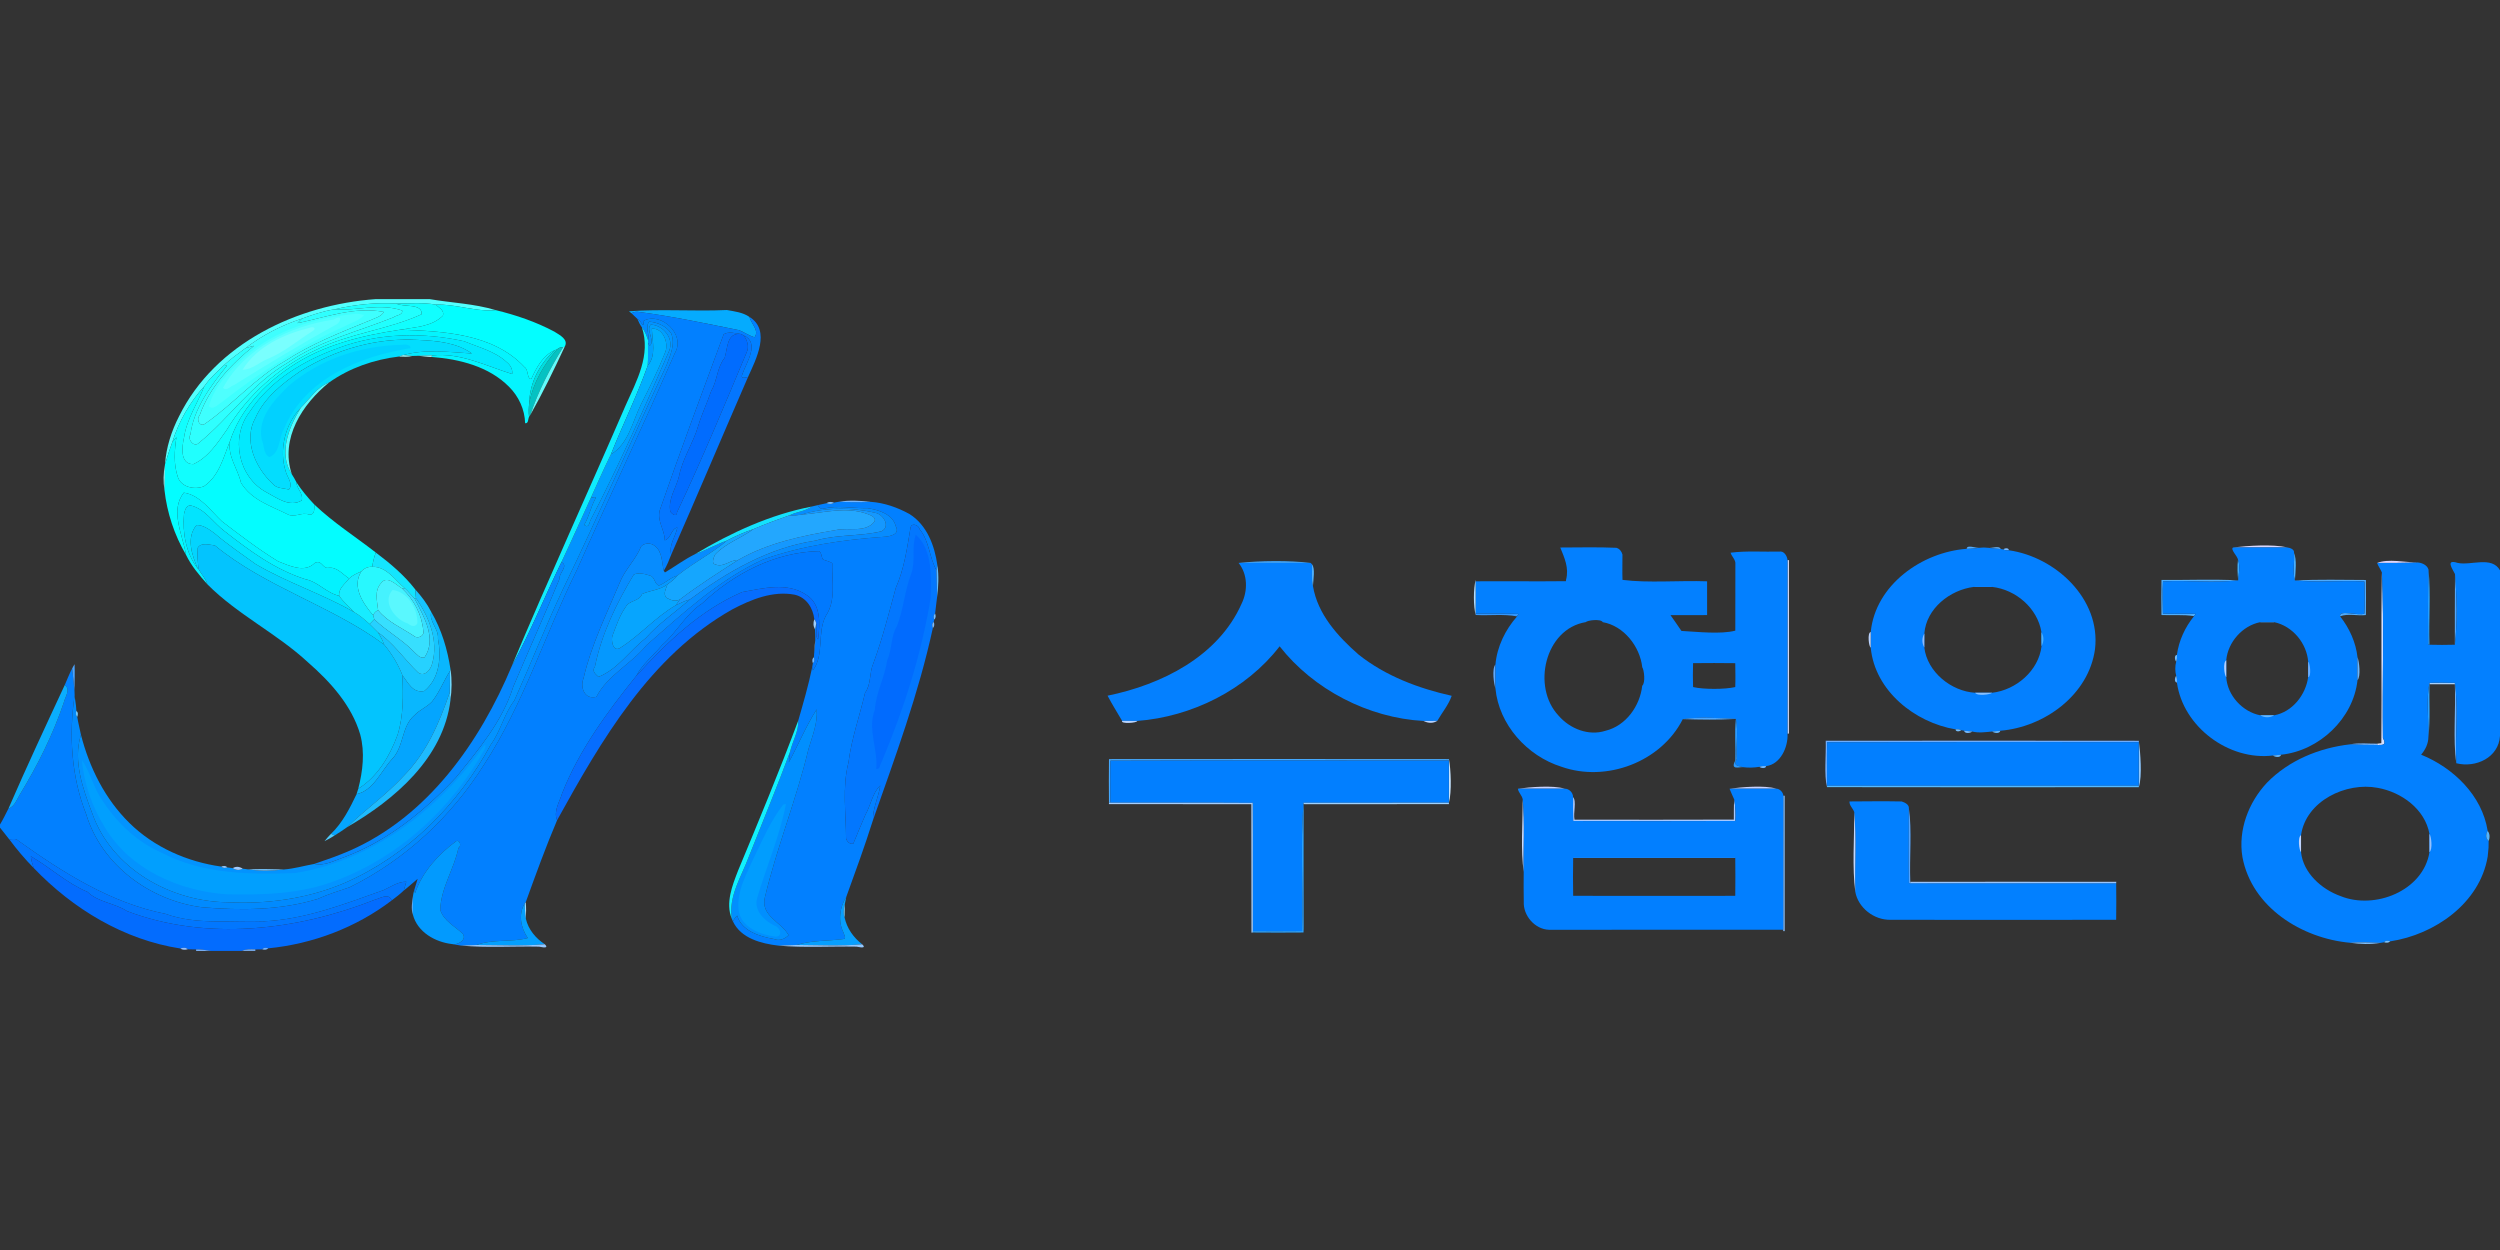<?xml version="1.0" encoding="utf-8"?>
<!-- Generator: Adobe Illustrator 17.0.0, SVG Export Plug-In . SVG Version: 6.00 Build 0)  -->
<!DOCTYPE svg PUBLIC "-//W3C//DTD SVG 1.1//EN" "http://www.w3.org/Graphics/SVG/1.1/DTD/svg11.dtd">
<svg version="1.1" id="레이어_1" xmlns="http://www.w3.org/2000/svg" xmlns:xlink="http://www.w3.org/1999/xlink" x="0px"
	 y="0px" width="400px" height="200px" viewBox="0 0 400 200" enable-background="new 0 0 400 200" xml:space="preserve">
<rect x="0" y="0" width="400" height="200" fill="#333333" stroke="none"/>
<g>
	<path fill="#53FFFE" d="M60.147,47.856h8.573c3.526,0.605,7.156,0.72,10.598,1.765c-3.133,0.314-6.375-0.995-9.594-0.885
		c-2.095-0.366-4.228-0.169-6.339-0.169c-3.341-0.201-6.695,0.183-9.948,0.939c-1.758,0.289-3.456,0.862-5.124,1.472
		c-3.246,1.059-6.366,2.661-9.063,4.754c-1.149,0.86-2.327,1.679-3.377,2.661c-1.104,1.081-2.302,2.102-3.172,3.395
		c-2.325,2.544-4.104,5.655-5.131,8.946c-0.415,1.174-0.824,2.35-1.169,3.546c0.183-2.693,1.027-5.302,2.257-7.695
		C34.442,54.905,47.612,48.747,60.147,47.856L60.147,47.856z"/>
	<path fill="#20FFFE" d="M53.438,49.506c3.253-0.756,6.607-1.14,9.948-0.939c1.149,0.639,4.203-0.088,4.072,1.713
		c-5.406,2.485-11.535,3.029-16.896,5.698c-5.898,2.711-10.95,7.233-14.287,12.804c-1.447,2.068-2.995,4.44-5.35,5.485
		c-2.16,0.016-1.815-2.795-1.488-4.21c0.424-3.002,2.167-5.53,3.264-8.269c0.869-1.293,2.068-2.314,3.172-3.395
		c0.115,0.023,0.341,0.07,0.456,0.095c-2.598,3.248-5.305,6.808-5.86,11.032c-0.535,0.817,0.612,2.126,1.35,1.348
		c4.966-4.036,8.596-9.598,14.233-12.847c5.117-3.526,11.219-4.959,16.901-7.253c0.422-0.354,1.512-0.339,1.4-1.081
		C60.801,48.445,57.041,49.774,53.438,49.506L53.438,49.506z"/>
	<path fill="#11FEFE" d="M63.386,48.567c2.111,0,4.244-0.196,6.339,0.169c0.485,0.519,1.431,0.907,1.131,1.779
		c-1.822,1.788-4.458,1.815-6.808,2.237c-6.133,0.923-12.341,2.415-17.546,5.939c-4.273,2.874-8.054,6.878-9.691,11.844
		c-1.05,2.578-1.711,5.573-4.16,7.26c-1.456,0.612-3.666,0.199-4.203-1.492c-0.688-2.032-0.535-4.257-0.217-6.35
		c-0.212,0.266-0.422,0.535-0.659,0.781c1.027-3.291,2.806-6.402,5.131-8.946c-1.097,2.738-2.84,5.266-3.264,8.269
		c-0.327,1.415-0.673,4.226,1.488,4.21c2.354-1.045,3.903-3.418,5.35-5.485c3.336-5.571,8.388-10.093,14.287-12.804
		c5.361-2.668,11.49-3.212,16.896-5.698C67.589,48.479,64.535,49.205,63.386,48.567L63.386,48.567z"/>
	<path fill="#03FEFF" d="M69.725,48.736c3.219-0.111,6.46,1.199,9.594,0.885c3.242,0.786,6.431,1.869,9.379,3.442
		c0.842,0.544,2.352,1.255,1.634,2.449l-0.219,0.027c-0.368,0.011-0.725,0.088-0.984,0.361c-0.093,0.034-0.278,0.099-0.37,0.131
		c-1.867,0.804-2.955,2.806-3.754,4.605c-0.72,0.023-0.42-1.508-1.079-1.896c-5.009-5.384-13.018-5.743-19.878-5.989
		c2.35-0.422,4.986-0.449,6.808-2.237C71.156,49.643,70.21,49.255,69.725,48.736L69.725,48.736z"/>
	<path fill="#2FFFFE" d="M53.438,49.506c3.603,0.269,7.363-1.061,10.914,0.181c0.113,0.743-0.977,0.727-1.4,1.081
		c-5.682,2.293-11.783,3.727-16.901,7.253c-5.637,3.248-9.266,8.81-14.233,12.847c-0.738,0.779-1.885-0.53-1.35-1.348
		c0.555-4.223,3.262-7.783,5.86-11.032c-0.115-0.025-0.341-0.072-0.456-0.095c1.05-0.982,2.228-1.801,3.377-2.661
		c0.467-0.142,0.935-0.296,1.411-0.413c-3.693,2.964-7.129,6.605-8.72,11.149c-0.625,0.695,0.088,1.935,0.867,1.33
		c4.461-3.081,8.025-7.332,12.781-10.027c4.221-2.763,8.935-4.596,13.578-6.497c0.788-0.377,1.767-0.569,2.264-1.361
		c-4.695-0.905-9.307,0.862-13.84,1.795c0.223-0.257,0.472-0.494,0.722-0.729C49.982,50.368,51.679,49.795,53.438,49.506
		L53.438,49.506z"/>
	<path fill="#3EFFFE" d="M47.591,51.707c4.533-0.932,9.144-2.7,13.84-1.795c-0.497,0.792-1.476,0.984-2.264,1.361
		c-4.643,1.901-9.357,3.734-13.578,6.497c-4.756,2.695-8.321,6.946-12.781,10.027c-0.779,0.605-1.492-0.634-0.867-1.33
		c1.591-4.544,5.027-8.185,8.72-11.149c-0.476,0.117-0.944,0.271-1.411,0.413c2.698-2.093,5.817-3.695,9.063-4.754
		C48.063,51.212,47.815,51.449,47.591,51.707L47.591,51.707z"/>
	<path fill="#05ABFE" d="M100.63,49.801c5.203-0.384,10.458,0.038,15.677-0.199c1.223,0.228,2.551,0.372,3.596,1.102
		c0.253,1.063,1.634,2.151,0.828,3.26c-0.867-0.253-1.621-0.786-2.449-1.129c-5.391-1.081-10.792-2.248-16.26-2.948
		c-0.354-0.043-0.688,0.097-1.011,0.212C100.916,50.025,100.725,49.876,100.63,49.801L100.63,49.801z"/>
	<path fill="#0280FF" d="M101.011,50.099c0.323-0.115,0.657-0.255,1.011-0.212c5.467,0.7,10.869,1.867,16.26,2.948
		c0.828,0.343,1.582,0.876,2.449,1.129c0.806-1.108-0.576-2.196-0.828-3.26c3.512,2.151,1.038,6.824-0.219,9.616
		c-0.526,0.115-1.257,0.345-0.903-0.47c0.65-1.86,2.837-5.009,0.208-6.185c-0.115-0.056-0.348-0.172-0.463-0.228
		c-0.878-0.102-1.916-0.447-2.736,0.041c-3.436,9.3-6.968,18.763-10.226,28.16c-0.479,1.725,0.795,3.149,0.801,4.817
		c1.029-0.334,1.018-1.874,2.007-2.045c-0.275,1.472-1.391,2.754-0.984,4.35c-0.341,0.878-0.682,1.763-1.185,2.567
		c-0.332-1.287-0.185-3.061-1.454-3.986c-0.591-0.521-1.675-0.501-2.178,0.099c-0.847,2.108-2.603,3.695-3.429,5.824
		c-2.093,5.005-4.546,9.926-5.77,15.237c-0.598,1.465,0.158,3.494,2.045,2.995c1.822-3.506,5.598-5.271,8.027-8.278
		c5.788-5.068,11.553-10.429,18.614-13.682c6.266-2.251,12.955-3.199,19.571-3.664c0.763-0.072,2.384-0.359,1.702-1.646
		c-0.499-1.995-2.761-2.637-4.524-2.916c-2.359,0.05-4.729-0.488-7.061,0.077c-0.415,0.151-0.736-0.239-0.903-0.567
		c0.467-0.108,0.935-0.214,1.409-0.305c0.384,0.154,0.849,0.199,1.178-0.099c0.271-0.047,0.542-0.095,0.813-0.14
		c1.693,0.09,3.391,0.086,5.09,0.02c2.183,0.154,4.278,0.905,6.187,1.95c2.795,1.754,4.032,5.077,4.461,8.203
		c-0.032,0.203-0.095,0.605-0.126,0.808c-1.154-1.957-1.135-4.673-2.704-6.573c-0.174-0.718-1.361-1.122-1.481-0.187
		c-0.544,3.235-1.002,6.558-2.348,9.578c-1.097,4.011-2.124,8.081-3.571,12.023c-0.693,1.528-0.33,3.363-1.343,4.752
		c-0.862,3.72-2.172,7.318-2.652,11.138c-1.023,3.98-0.395,8.135-0.386,12.176c0.158,0.492,0.591,0.955,1.156,0.828
		c0.652-1.551,1.266-3.117,1.95-4.652c0.867-1.508,1.079-3.42,2.363-4.652c-0.269,1.862-1.237,3.684-1.163,5.533
		c-1.305,4.126-2.79,8.214-4.273,12.284c-1.061,1.63-1.35,3.932-0.438,5.713c0.047,0.33,0.558,0.95-0.063,1.038
		c-2.47,0.321-5.014,0.185-7.413,0.935c-0.984,0.036-1.959,0.081-2.937,0.111c-2.738-0.325-5.995-1.149-7.28-3.871
		c0.167-0.348,0.384-0.673,0.675-0.932c0.722,2.456,3.591,3.339,5.856,3.736c0.874,0.372,1.765,0.009,2.37-0.612
		c-1.149-2.081-4.515-3.113-3.797-6.027c1.916-8.014,5.054-15.702,6.975-23.729c0.609-2.095,1.501-4.147,1.314-6.368
		c-1.713,2.695-2.937,5.675-4.449,8.454c0.034-0.558,0.122-1.108,0.19-1.659c0.375-1.675,1.391-3.248,1.316-5.005
		c0.81-2.831,1.643-5.659,2.23-8.549c0.027,0.129,0.081,0.391,0.111,0.519c1.871-2.499,0.646-6.025,2.065-8.722
		c1.673-2.465,0.946-5.549,1.036-8.422c-0.447-0.302-0.993-0.388-1.483-0.596c-0.3-0.406-0.172-1.108-0.675-1.334
		c-7.027,0.16-13.607,3.6-18.659,8.357c-2.628,1.716-4.074,4.643-6.422,6.675c-1.363,1.641-3.126,3.029-4.131,4.935
		c-4.641,5.777-9.12,11.851-11.86,18.792c-0.409,1.388-1.409,2.817-0.804,4.302c-1.831,4.307-3.422,8.716-5.016,13.115l-0.133,0.147
		c-1.095,1.736-0.659,3.957,0.47,5.58c-2.659,0.704-5.562,0.133-8.203,1.111c-0.833,0.023-1.657,0.063-2.488,0.093
		c-0.35-0.059-1.05-0.178-1.402-0.237c0.84,0.201,2.361-0.67,1.698-1.63c-1.239-1.217-3.061-2.056-3.621-3.849
		c0.108-3.528,2.214-6.519,2.914-9.907c0.546-0.312,0.187-1.393-0.377-1.07c-2.871,2.111-5.42,4.946-6.571,8.321
		c-0.032-0.131-0.093-0.388-0.122-0.517c0.165-0.603,0.388-1.187,0.546-1.792c-0.754,0.616-1.463,1.287-2.233,1.885
		c0.131-0.479,0.298-0.946,0.413-1.427c-1.327,0.002-2.465,0.806-3.63,1.348c-6.212,2.21-12.492,4.677-19.16,4.995
		c-5.23-0.199-10.707,0.63-15.731-1.196c-8.725-1.725-16.409-6.596-23.546-11.695c-0.388-0.411-0.939-0.278-1.456-0.223
		c-0.501-0.621-0.971-1.266-1.483-1.878v-0.497c0.503-0.815,0.903-1.686,1.345-2.533c0.989-0.359,1.339-1.456,1.842-2.289
		c2.817-4.628,5.264-9.506,7-14.643c0.201-0.912,1.167-2.129,0.178-2.865c0.388-0.885,0.734-1.792,1.187-2.646
		c0.131,1.16,0.237,2.325,0.366,3.49c0.011,0.269,0.02,0.54,0.027,0.813c-0.941,6.321-0.535,13.007,1.835,18.993
		c2.461,8.165,10.235,13.835,18.497,14.914c6.214,0.528,12.555,0.51,18.555-1.33c1.659-0.754,3.402-1.284,5.124-1.871
		c8.826-4.357,16.255-11.278,21.476-19.587c6.323-9.698,9.763-20.856,14.874-31.181c5.138-11.591,10.596-23.05,15.666-34.682
		c1.801-3.016-2.253-6.639-4.953-5.19c-0.072,1.503-0.323,0.034-1.032-0.293C101.652,50.727,101.332,50.411,101.011,50.099
		L101.011,50.099z"/>
	<path fill="#4EFFFE" d="M56.953,50.201c0.442-0.009,0.874,0.126,1.312,0.19c-0.777,0.944-2.093,1.221-3.12,1.815
		c-7.075,3.138-13.607,7.386-19.684,12.156c-0.524,0.291-1.424,1.37-2.032,0.605c0.903-3.205,3.354-5.747,5.797-7.91
		C44.072,52.752,50.621,50.842,56.953,50.201L56.953,50.201z"/>
	<path fill="#61FFFF" d="M53.368,51.133c1.569-0.946,1.086,0.433,0.528,0.736c-5.585,3.059-11.036,6.368-16.442,9.731
		c-0.549,0.151-1.226,1.052-1.772,0.454C39.163,55.675,46.391,52.172,53.368,51.133L53.368,51.133z"/>
	<path fill="#018AFE" d="M101.989,51.023c0.709,0.327,0.959,1.797,1.032,0.293c2.7-1.449,6.754,2.174,4.953,5.19
		c-5.07,11.632-10.528,23.09-15.666,34.682c-5.111,10.325-8.551,21.483-14.874,31.181c-5.221,8.309-12.65,15.23-21.476,19.587
		c-1.722,0.587-3.465,1.117-5.124,1.871c-6,1.84-12.341,1.858-18.555,1.33c-8.262-1.079-16.036-6.749-18.497-14.914
		c-2.37-5.986-2.777-12.673-1.835-18.993l0.011,0.214c0.05,0.357,0.149,1.072,0.199,1.429c0.023,0.284,0.043,0.569,0.065,0.853
		c-0.122,0.321-0.126,0.7,0.135,0.957c0.158,0.962,0.402,1.905,0.596,2.86c-1.311,4.165,0.323,8.675,1.817,12.6
		c3.135,8.88,12.587,14.117,21.704,14.203c6.293,0.325,12.777-0.596,18.598-3.068c10.104-4.357,18.244-12.549,23.451-22.156
		c1.591-2.176,2.12-4.903,3.763-7.043c2.641-5.892,5.014-11.932,7.754-17.763c5.749-11.894,11.032-23.995,16.63-35.957
		c0.582-1.609,1.424-3.327,0.711-5.038c-0.792-1.165-2.124-1.754-3.501-1.878c-0.711,0.837,0.097,2.018-0.185,2.989
		c-0.235-0.731-0.499-1.472-0.991-2.072C102.402,51.964,102.174,51.501,101.989,51.023L101.989,51.023z"/>
	<path fill="#0393FE" d="M103.88,51.463c1.377,0.124,2.709,0.713,3.501,1.878c0.713,1.711-0.129,3.429-0.711,5.038
		c-5.598,11.962-10.88,24.063-16.63,35.957c-2.74,5.831-5.113,11.871-7.754,17.763c-1.643,2.14-2.172,4.867-3.763,7.043
		c-5.208,9.607-13.348,17.799-23.451,22.156c-5.822,2.472-12.305,3.393-18.598,3.068c-9.117-0.086-18.569-5.323-21.704-14.203
		c-1.494-3.925-3.129-8.436-1.817-12.6c1.343,5.251,3.856,10.284,7.749,14.108c3.946,3.887,9.257,6.226,14.709,6.982
		c0.251,0.273,0.639,0.262,0.957,0.133c0.291,0.036,0.58,0.074,0.869,0.115c0.56,0.345,1.093,0.372,1.596,0.084
		c0.28,0.041,0.562,0.079,0.844,0.113c1.903,0.282,3.844,0.255,5.749,0.016c1.648-0.122,3.232-0.594,4.853-0.885
		c1.637,0.375,3.223-0.537,4.725-1.054c6.98-2.576,12.889-7.395,17.935-12.761c3.605-4.438,7.429-8.977,9.178-14.519
		c2.438-5.758,5.018-11.499,7.402-17.266c-0.14-0.932,1.535-2.108,0.302-2.67c1.619-3.42,3.154-6.88,4.72-10.323
		c0.314-0.009,1.023-0.336,0.673,0.246c-0.716,1.307-0.955,2.817-1.747,4.09c0.585,0.558,0.844-0.086,0.959-0.634
		c4.6-8.826,8.628-17.975,12.596-27.102c0.932-2.007-0.889-4.217-2.905-4.298c-0.772,0.851,0.519,2.253,0.025,3.192
		c-0.266,0.368-0.352-0.074-0.467-0.298c0.005-0.095,0.016-0.284,0.02-0.379C103.977,53.481,103.169,52.3,103.88,51.463
		L103.88,51.463z"/>
	<path fill="#019FFE" d="M104.117,51.937c2.016,0.081,3.837,2.291,2.905,4.298c-3.968,9.126-7.995,18.275-12.596,27.102
		c-0.115,0.549-0.375,1.192-0.959,0.634c0.792-1.273,1.032-2.783,1.747-4.09c0.35-0.582-0.359-0.255-0.673-0.246
		c1.054-2.314,2.072-4.65,3.199-6.93c2.826-1.664,3.458-5.275,4.844-8.059c1.361-2.673,2.698-5.357,3.795-8.147
		c0.713-1.467-0.235-4.061-2.081-3.91c0.072,1.953,0.745,4.289-0.666,5.919c0.095-1.226,0.02-2.451,0.043-3.677
		c0.115,0.223,0.201,0.666,0.467,0.298C104.637,54.19,103.345,52.788,104.117,51.937L104.117,51.937z"/>
	<path fill="#79FFFE" d="M49.508,52.458c0.56-0.305,1.237,0.07,0.526,0.508c-2.424,1.497-4.6,3.431-7.278,4.485
		c-1.305,0.546-2.47,1.709-3.946,1.702C41.084,55.465,45.433,53.46,49.508,52.458L49.508,52.458z"/>
	<path fill="#0EEDFE" d="M102.704,52.379c0.492,0.6,0.756,1.341,0.991,2.072c-0.005,0.095-0.016,0.284-0.02,0.379
		c-0.023,1.226,0.052,2.451-0.043,3.677c-1.711,4.835-4,9.433-5.892,14.196c-1.126,2.28-2.144,4.616-3.199,6.93
		c-1.567,3.442-3.102,6.903-4.72,10.323c-2.682,5.497-4.968,11.235-7.919,16.573c5.856-13.971,12.181-27.752,18.196-41.657
		C101.844,60.977,104.176,56.788,102.704,52.379L102.704,52.379z"/>
	<path fill="#01AEFE" d="M104.298,52.589c1.846-0.151,2.795,2.442,2.081,3.91c-1.097,2.79-2.433,5.474-3.795,8.147
		c-1.386,2.783-2.018,6.395-4.844,8.059c1.892-4.763,4.181-9.361,5.892-14.196C105.043,56.878,104.37,54.542,104.298,52.589
		L104.298,52.589z"/>
	<path fill="#04F4FE" d="M46.501,58.691c5.205-3.524,11.413-5.016,17.546-5.939c6.86,0.246,14.869,0.605,19.878,5.989
		c0.659,0.388,0.359,1.919,1.079,1.896c0.799-1.799,1.887-3.801,3.754-4.605c-2.366,2.097-3.996,5.169-4.077,8.359
		c-0.09,0.767-0.12,1.54-0.038,2.312c-0.178,0.359-0.065,1.081-0.625,1.014c-0.05-2.187-1.027-4.293-2.567-5.828
		c-3.214-3.253-7.955-4.442-12.381-4.774l0.016-0.23c4.479-0.533,8.693,1.668,12.86,2.962c0.117-0.74-0.282-1.438-0.851-1.887
		c-1.901-1.772-4.474-2.37-6.804-3.352c-6.598-1.467-13.655-1.341-20.029,1.027c-5.585,1.986-11.036,5.21-14.325,10.273
		c-3.138,4.097-1.801,10.479,2.725,12.88c1.702,0.907,3.688,2.431,5.621,1.287c0.287-1.138-0.822-1.853-0.858-2.916
		c0.831,1.282,1.813,2.458,2.865,3.564c0.023,0.623,0.099,1.738-0.824,1.616c-1.199-0.47-2.37,0.591-3.501-0.074
		c-2.727-1.354-5.729-2.262-7.406-5.023c-0.53-2.278-2.194-4.237-1.747-6.704C38.447,65.569,42.228,61.564,46.501,58.691
		L46.501,58.691z"/>
	<path fill="#0476FE" d="M115.79,53.479c0.819-0.488,1.858-0.142,2.736-0.041c-2.287-0.242-2.095,2.309-2.582,3.819
		c-1.237,1.521-1.156,3.614-2.147,5.282c-0.634,1.896-1.517,3.7-2.088,5.619c-0.795,2.749-2.497,5.165-3.056,7.991
		c-0.449,1.919-1.801,3.641-1.404,5.72c0.246,0.345,1.014,0.98,1.088,0.072c3.957-8.379,7.526-16.939,11.097-25.485
		c0.497-0.98,0.144-1.984-0.445-2.79c2.63,1.176,0.442,4.325-0.208,6.185c-0.354,0.815,0.377,0.585,0.903,0.47
		c-4.117,9.472-8.131,18.989-12.296,28.44c-0.406-1.596,0.709-2.878,0.984-4.35c-0.989,0.172-0.977,1.711-2.007,2.045
		c-0.007-1.668-1.28-3.093-0.801-4.817C108.822,72.242,112.354,62.779,115.79,53.479L115.79,53.479z"/>
	<path fill="#016CFE" d="M115.944,57.257c0.488-1.51,0.296-4.061,2.582-3.819c0.115,0.056,0.348,0.172,0.463,0.228
		c0.589,0.806,0.941,1.81,0.445,2.79c-3.571,8.546-7.14,17.106-11.097,25.485c-0.074,0.907-0.842,0.273-1.088-0.072
		c-0.397-2.079,0.955-3.801,1.404-5.72c0.56-2.826,2.262-5.242,3.056-7.991c0.571-1.919,1.454-3.722,2.088-5.619
		C114.788,60.871,114.707,58.779,115.944,57.257L115.944,57.257z"/>
	<path fill="#02E9FE" d="M54.262,55.632c6.375-2.368,13.431-2.494,20.029-1.027c2.33,0.982,4.903,1.58,6.804,3.352
		c0.569,0.449,0.968,1.147,0.851,1.887c-4.167-1.293-8.381-3.494-12.86-2.962c-0.704,0.014-1.395,0.027-2.095,0.043
		c-0.339-0.005-0.675,0.007-1.009,0.027c-0.494-0.043-0.986-0.095-1.479-0.131c3.576-1.014,7.363-0.481,11-0.26
		c-2.402-1.74-5.582-2.027-8.456-2.165c-6.646-0.44-13.33,1.49-18.962,4.977c-2.867,1.95-5.756,4.214-7.21,7.463
		c-2,3.567-0.016,7.984,2.729,10.549c0.621,0.79,1.743,0.711,2.628,0.937c0.72-0.88-0.266-1.944-0.503-2.844
		c-1.135-3.445-0.108-7.652,2.393-10.228c-1.887,3.047-3.637,7.291-1.431,10.625c0.255,0.42,0.521,0.835,0.734,1.28
		c0.036,1.063,1.144,1.779,0.858,2.916c-1.932,1.144-3.919-0.379-5.621-1.287c-4.526-2.402-5.862-8.783-2.725-12.88
		C43.226,60.842,48.677,57.619,54.262,55.632L54.262,55.632z"/>
	<path fill="#03DDFE" d="M48.086,59.375c5.632-3.488,12.316-5.418,18.962-4.977c2.874,0.138,6.054,0.424,8.456,2.165
		c-3.637-0.221-7.424-0.754-11,0.26c-0.23,0.072-0.458,0.147-0.684,0.223c-3.989,0.483-7.88,1.824-11.167,4.153
		c-1.957,0.734-3.095,2.639-4.53,4.052c-2.501,2.576-3.528,6.783-2.393,10.228c0.237,0.901,1.223,1.964,0.503,2.844
		c-0.885-0.226-2.007-0.147-2.628-0.937c-2.745-2.564-4.729-6.982-2.729-10.549C42.33,63.589,45.219,61.325,48.086,59.375
		L48.086,59.375z"/>
	<path fill="#01D1FF" d="M64.187,55.169c0.47-0.081,1.564-0.108,1.483,0.546c-8.065,1.266-16.946,4.871-20.255,12.95
		c-0.862,1.445-0.499,3.704-2.305,4.476c-1.009-0.49-0.815-1.896-1.23-2.81c-0.727-3.501,2.016-6.35,4.3-8.587
		C51.156,57.465,57.682,55.332,64.187,55.169L64.187,55.169z"/>
	<path fill="#05C2C2" d="M89.129,55.901c0.26-0.273,0.616-0.35,0.984-0.361c-2.106,3.422-3.984,7.025-5.257,10.846
		c-0.052,0.079-0.158,0.237-0.212,0.316c-0.081-0.772-0.052-1.544,0.038-2.312C85.357,61.19,86.995,58.343,89.129,55.901
		L89.129,55.901z"/>
	<path fill="#63FBFB" d="M90.113,55.54l0.219-0.027c-1.7,3.677-3.494,7.341-5.476,10.874C86.129,62.564,88.007,58.962,90.113,55.54
		L90.113,55.54z"/>
	<path fill="#01DEDE" d="M88.758,56.032c0.093-0.032,0.278-0.097,0.37-0.131c-2.133,2.442-3.772,5.289-4.447,8.49
		C84.763,61.201,86.393,58.129,88.758,56.032L88.758,56.032z"/>
	<path fill="#9FFDFE" d="M63.819,57.045c0.226-0.077,0.454-0.151,0.684-0.223c0.492,0.036,0.984,0.088,1.479,0.131
		C65.275,57.149,64.537,57.063,63.819,57.045L63.819,57.045z"/>
	<path fill="#A5FEFF" d="M66.991,56.926c0.7-0.016,1.391-0.029,2.095-0.043l-0.016,0.23C68.375,57.106,67.677,57.007,66.991,56.926
		L66.991,56.926z"/>
	<path fill="#55FCFE" d="M48.122,65.251c1.436-1.413,2.573-3.318,4.53-4.052c-4.273,3.456-7.862,8.946-5.962,14.677
		C44.485,72.542,46.235,68.298,48.122,65.251L48.122,65.251z"/>
	<path fill="#03FDFF" d="M27.571,70.734c0.237-0.246,0.447-0.515,0.659-0.781c-0.318,2.093-0.472,4.318,0.217,6.35
		c0.537,1.691,2.747,2.104,4.203,1.492c2.449-1.686,3.111-4.682,4.16-7.26c-0.447,2.467,1.217,4.427,1.747,6.704
		c1.677,2.761,4.679,3.668,7.406,5.023c1.131,0.666,2.303-0.395,3.501,0.074c0.923,0.122,0.847-0.993,0.824-1.616
		c3.018,2.878,6.551,5.129,9.833,7.682c-0.255,0.745-0.461,1.508-0.564,2.289c-0.691-0.036-1.291,0.239-1.749,0.745
		c-0.698,0.291-1.397,0.6-1.948,1.133c-1.041-0.668-1.995-1.957-3.4-1.704c-0.856,0.068-1.036-1.368-2.093-0.792
		c-1.641,1.657-4.056,0.438-5.874-0.26c-3.133-1.914-6.052-4.156-8.966-6.381c-1.817-1.691-3.508-4.217-6.113-4.605
		c-2.287,2.856-0.165,6.768,0.341,9.944c-1.858-3.169-3.034-6.722-3.442-10.37c0.068-1.314,0.074-2.628,0.063-3.939l0.025-0.181
		C26.747,73.084,27.156,71.907,27.571,70.734L27.571,70.734z"/>
	<path fill="#8DFFFD" d="M26.314,78.4c-0.212-1.305-0.178-2.641,0.063-3.939C26.388,75.772,26.381,77.086,26.314,78.4L26.314,78.4z"
		/>
	<path fill="#03F2FF" d="M29.415,78.826c2.605,0.388,4.296,2.914,6.113,4.605c2.914,2.226,5.833,4.467,8.966,6.381
		c1.817,0.698,4.233,1.916,5.874,0.26c1.056-0.576,1.237,0.86,2.093,0.792c1.404-0.253,2.359,1.036,3.4,1.704
		c-0.639,0.858-1.727,1.544-1.587,2.761c-2.047-0.438-3.386-2.255-5.427-2.659c-4.84-1.533-8.923-4.553-12.88-7.646
		c-1.847-1.372-3.135-3.619-5.501-4.163c-0.718,0.029-0.892,0.831-1.027,1.4c-0.282,2.948,0.345,6.352,2.187,8.688l0.14,0.108
		c0.46,0.819,1.14,1.521,1.418,2.433c-1.298-1.451-2.576-2.953-3.427-4.722C29.251,85.594,27.129,81.682,29.415,78.826
		L29.415,78.826z"/>
	<path fill="#74B5FD" d="M134.244,80.278c1.677-0.287,3.404-0.172,5.09,0.02C137.634,80.363,135.937,80.368,134.244,80.278
		L134.244,80.278z"/>
	<path fill="#77BCFE" d="M132.253,80.517c0.339-0.275,0.79-0.242,1.178-0.099C133.102,80.716,132.637,80.67,132.253,80.517
		L132.253,80.517z"/>
	<path fill="#02E4FE" d="M29.438,82.262c0.135-0.569,0.309-1.37,1.027-1.4c2.366,0.544,3.655,2.79,5.501,4.163
		c3.957,3.093,8.041,6.113,12.88,7.646c2.041,0.404,3.379,2.221,5.427,2.659c0.655,1.007,1.609,1.754,2.415,2.63
		c-5.086-2.941-10.736-4.722-15.797-7.709c-2.219-1.603-4.499-3.14-6.576-4.928c-0.849-0.609-1.79-1.327-2.871-1.316
		c-1.7,2.065-0.736,4.767,0.181,6.944C29.783,88.614,29.156,85.21,29.438,82.262L29.438,82.262z"/>
	<path fill="#078CFE" d="M129.856,81.052c0.325-0.088,0.655-0.169,0.989-0.23c0.167,0.327,0.488,0.718,0.903,0.567
		c2.332-0.564,4.702-0.027,7.061-0.077c1.763,0.28,4.025,0.921,4.524,2.916c0.682,1.287-0.939,1.573-1.702,1.646
		c-6.616,0.465-13.305,1.413-19.571,3.664c-7.061,3.253-12.826,8.614-18.614,13.682c-2.429,3.007-6.205,4.772-8.027,8.278
		c-1.887,0.499-2.643-1.53-2.045-2.995c1.223-5.312,3.677-10.233,5.77-15.237c0.826-2.129,2.582-3.716,3.429-5.824
		c0.503-0.6,1.587-0.621,2.178-0.099c1.269,0.926,1.122,2.7,1.454,3.986c0.047,0.065,0.14,0.196,0.187,0.262
		c1.619-0.964,3.138-2.102,4.831-2.935c1.747-0.6,3.345-1.562,5.097-2.169c-2.438,2.097-5.42,3.56-7.932,5.612
		c-1.111,0.287-1.91,1.196-2.973,1.585c-0.716-0.239-0.619-1.345-1.366-1.569c-0.813-0.269-1.871-0.571-2.646-0.178
		c-2.754,4.564-5.14,9.461-6.212,14.718c-0.569,0.765,0.135,1.223,0.567,1.652c3.102-1.239,4.966-4.181,7.517-6.167
		c2.108-2.366,4.738-4.16,7.113-6.228c5.991-4.436,12.625-8.289,20.115-9.42c3.427-1.002,7.054-0.652,10.499-1.476
		c1.558-0.727,0.336-2.743-0.955-2.957c-3.815-0.923-8.138-0.896-11.889,0.296c-0.603,0.072-1.214,0.248-1.817,0.093
		C127.461,81.874,128.84,81.824,129.856,81.052L129.856,81.052z"/>
	<path fill="#13E2FE" d="M111.221,88.655c5.752-3.44,12.027-6.321,18.634-7.603c-1.016,0.772-2.395,0.822-3.517,1.393
		c-1.939,0.677-3.874,1.4-5.763,2.201c-1.463,0.501-2.896,1.111-4.257,1.84C114.567,87.093,112.968,88.054,111.221,88.655
		L111.221,88.655z"/>
	<path fill="#1598FE" d="M128.156,82.352c3.752-1.192,8.075-1.219,11.889-0.296c1.291,0.214,2.512,2.23,0.955,2.957
		c-3.445,0.824-7.072,0.474-10.499,1.476c-7.49,1.131-14.124,4.984-20.115,9.42c-0.792,0.226-1.537,0.571-2.266,0.944
		c0.223-0.309,0.442-0.623,0.661-0.937c2.977-2.26,6.151-4.284,9.298-6.307c4.788-2.758,10.314-3.898,15.707-4.81
		c1.944-0.424,4.711,0.483,6.12-1.35c0.352-0.72-0.691-1.029-1.138-1.212C135.334,80.966,131.664,82.097,128.156,82.352
		L128.156,82.352z"/>
	<path fill="#23A7FE" d="M128.156,82.352c3.508-0.255,7.178-1.386,10.612-0.115c0.447,0.183,1.49,0.492,1.138,1.212
		c-1.409,1.833-4.176,0.926-6.12,1.35c-5.393,0.912-10.919,2.052-15.707,4.81c-1.289-0.047-2.368,1.273-3.637,0.686
		c-0.677-0.097-0.233-1.183-0.011-1.591c1.7-1.801,4.181-2.619,6.144-4.059c1.889-0.801,3.824-1.524,5.763-2.201
		C126.941,82.6,127.553,82.424,128.156,82.352L128.156,82.352z"/>
	<path fill="#03D4FE" d="M31.445,84.007c1.081-0.011,2.023,0.707,2.871,1.316c2.077,1.788,4.357,3.325,6.576,4.928
		c5.061,2.986,10.711,4.767,15.797,7.709c0.898,0.512,1.684,1.196,2.447,1.892c0.431,0.44,0.867,0.88,1.316,1.307
		c0.411,0.616,0.761,1.271,1.007,1.971c-8.467-6.237-18.916-9.149-27.072-15.853c-0.84-0.095-2.199-0.562-2.752,0.386
		c-0.09,1.133,0.011,2.271,0.131,3.397l-0.14-0.108C30.709,88.774,29.745,86.072,31.445,84.007L31.445,84.007z"/>
	<path fill="#0377FE" d="M145.67,84.499c0.12-0.935,1.307-0.53,1.481,0.187c1.569,1.901,1.551,4.616,2.704,6.573
		c0.02,1.424,0.043,2.851,0.081,4.278c-0.102,0.878-0.23,1.752-0.321,2.632c-0.284,0.244-0.273,0.637-0.147,0.959
		c-0.016,0.097-0.052,0.291-0.068,0.388c-0.305,0.235-0.28,0.641-0.142,0.962c-2.278,10.51-6.02,20.619-9.582,30.743
		c-0.074-1.849,0.894-3.67,1.163-5.533c-1.284,1.233-1.497,3.144-2.363,4.652c-0.684,1.535-1.298,3.102-1.95,4.652
		c-0.564,0.126-0.998-0.336-1.156-0.828c-0.009-4.041-0.637-8.196,0.386-12.176c0.481-3.819,1.79-7.418,2.652-11.138
		c1.014-1.388,0.65-3.223,1.343-4.752c1.447-3.941,2.474-8.011,3.571-12.023C144.668,91.056,145.126,87.734,145.67,84.499
		L145.67,84.499z"/>
	<path fill="#15A6FE" d="M116.318,86.485c1.361-0.729,2.795-1.339,4.257-1.84c-1.964,1.44-4.445,2.257-6.144,4.059
		c-0.221,0.409-0.666,1.494,0.011,1.591c1.269,0.587,2.348-0.734,3.637-0.686c-3.147,2.023-6.321,4.047-9.298,6.307
		c-0.718,0.391-1.512,0.099-2.16-0.284c-0.582-0.648-0.025-1.461,0.178-2.147c0.58-0.402,1.144-0.833,1.587-1.388
		C110.898,90.045,113.88,88.582,116.318,86.485L116.318,86.485z"/>
	<path fill="#016BFE" d="M146.53,85.555c2.72,2.422,2.456,6.774,2.386,10.088c-1.483,9.032-4.296,17.817-7.847,26.248
		c-0.284,0.379-0.226,1.248-0.88,1.147c0.336-3.068-1.445-6.359-0.217-9.474c0.183-2.749,1.594-5.226,1.984-7.944
		c0.806-1.74,0.54-3.801,1.549-5.429c1.079-2.718,1.221-5.639,2.28-8.377C146.544,89.813,145.801,87.47,146.53,85.555L146.53,85.555
		z"/>
	<path fill="#03C4FE" d="M31.634,87.661c0.553-0.948,1.912-0.481,2.752-0.386c8.156,6.704,18.605,9.616,27.072,15.853
		c1.219,1.465,2.248,3.151,2.937,4.932c0.099,3.14,0.199,6.422-0.783,9.515c-1.192,3.316-3.23,6.754-6.291,8.623
		c0.725-2.822,1.084-5.81,0.318-8.668c-1.357-4.648-4.761-8.411-8.334-11.535c-5.002-4.646-11.318-7.659-16.122-12.503
		c-0.278-0.912-0.957-1.614-1.418-2.433C31.646,89.932,31.544,88.795,31.634,87.661L31.634,87.661z"/>
	<path fill="#D9D8FF" d="M357.318,87.589c2.318-0.269,6.305-0.555,8.603-0.005C363.05,87.582,360.183,87.582,357.318,87.589
		L357.318,87.589z"/>
	<path fill="#53ADFE" d="M314.673,87.81c0.011-0.745,1.539-0.045,2.09-0.169C316.045,87.722,315.379,87.824,314.673,87.81
		L314.673,87.81z"/>
	<path fill="#67B5FE" d="M318.002,87.639c0.546,0.174,1.86-0.42,2.111,0.196C319.413,87.799,318.679,87.72,318.002,87.639
		L318.002,87.639z"/>
	<path fill="#7ABBFF" d="M320.544,87.914c0.181-0.257,0.898-0.293,0.865,0.126C321.108,88.079,320.808,88.047,320.544,87.914
		L320.544,87.914z"/>
	<path fill="#0179FE" d="M112.348,96.542c5.052-4.756,11.632-8.196,18.659-8.357c0.503,0.226,0.375,0.928,0.675,1.334
		c0.49,0.208,1.036,0.293,1.483,0.596c-0.09,2.874,0.637,5.957-1.036,8.422c-1.42,2.698-0.194,6.223-2.065,8.722
		c-0.029-0.129-0.083-0.391-0.111-0.519c0.027-0.156,0.081-0.467,0.108-0.623c0.287-0.237,0.275-0.63,0.156-0.95
		c0.02-0.278,0.041-0.553,0.065-0.828c0.056-0.639,0.158-1.264,0.158-1.903c0.002-0.585-0.011-1.167-0.041-1.747
		c0.09-0.316,0.156-0.637,0.194-0.964c0.302,0.749-0.323,2.014,0.3,2.585c0.321-2.427,0.512-5.688-1.905-7.149
		c-3.034-2.059-6.919-1.032-10.239-0.431c-6.684,2.878-12.102,8.084-16.955,13.422c1.005-1.905,2.767-3.293,4.131-4.935
		C108.273,101.185,109.72,98.257,112.348,96.542L112.348,96.542z"/>
	<path fill="#14E5FE" d="M60.122,88.402c2.296,1.725,4.533,3.605,6.3,5.883c0.036,0.479,0.09,0.957,0.133,1.436l-0.226,0.05
		c-0.542-0.524-0.984-1.142-1.551-1.641c-1.564-1.291-2.944-3.506-5.221-3.438C59.661,89.91,59.867,89.147,60.122,88.402
		L60.122,88.402z"/>
	<path fill="#48B0FF" d="M367.045,88.483c0.463,1.05,0.242,2.962,0.14,4.386C366.777,91.454,367.151,89.93,367.045,88.483
		L367.045,88.483z"/>
	<path fill="#DCE1FE" d="M286.007,89.612l0.219,0.009c0.002,9.251,0.018,18.501-0.007,27.749l-0.214,0.016
		C286.005,108.129,286.002,98.871,286.007,89.612L286.007,89.612z"/>
	<path fill="#3BABFE" d="M358.079,89.544c0.397,1.054,0.113,2.23,0.027,3.316C358,91.758,357.941,90.643,358.079,89.544
		L358.079,89.544z"/>
	<path fill="#40A7FF" d="M198.176,90.068c3.366-0.357,8.212-0.413,11.528,0C205.86,90.065,202.018,90.07,198.176,90.068
		L198.176,90.068z"/>
	<path fill="#DED6FF" d="M380.327,90.074c1.763-0.725,4.576-0.079,6.637-0.07C384.747,90.074,382.537,90.072,380.327,90.074
		L380.327,90.074z"/>
	<path fill="#0688FE" d="M81.903,106.53c2.95-5.339,5.237-11.077,7.919-16.573c1.233,0.562-0.442,1.738-0.302,2.67
		c-2.384,5.767-4.964,11.508-7.402,17.266c-1.749,5.542-5.573,10.081-9.178,14.519c-5.045,5.366-10.955,10.185-17.935,12.761
		c-1.501,0.517-3.088,1.429-4.725,1.054c1.919-0.65,3.837-1.316,5.695-2.126C68.472,130.598,76.772,118.77,81.903,106.53
		L81.903,106.53z"/>
	<path fill="#0480FF" d="M198.176,90.068c3.842,0.002,7.684-0.002,11.528,0c0.056,0.056,0.169,0.172,0.223,0.228
		c0.041,1.147-0.147,2.332,0.144,3.458c0.747,4.528,3.984,8.074,7.309,10.984c4.309,3.424,9.571,5.402,14.894,6.591
		c-0.501,1.442-1.54,2.684-2.307,4.011c-0.754,0-1.467,0.009-2.205,0.014c-8.858-0.488-17.609-5.041-23.02-11.941
		c-5.357,6.937-14.025,11.275-22.797,11.939c-0.815-0.005-1.603,0.002-2.409-0.018c-0.774-1.341-1.612-2.648-2.325-4.023
		c8.632-1.763,17.684-6.255,21.433-14.695C199.668,94.526,199.65,91.916,198.176,90.068L198.176,90.068z"/>
	<path fill="#4FB1FE" d="M209.928,90.296c0.519,0.684,0.217,2.354,0.144,3.458C209.781,92.628,209.968,91.442,209.928,90.296
		L209.928,90.296z"/>
	<path fill="#5DBAFE" d="M149.982,90.451c0.262,1.682,0.165,3.404-0.045,5.086c-0.038-1.427-0.061-2.853-0.081-4.278
		C149.887,91.056,149.95,90.655,149.982,90.451L149.982,90.451z"/>
	<path fill="#28F8FE" d="M57.808,91.436c0.458-0.506,1.059-0.781,1.749-0.745c2.278-0.068,3.657,2.147,5.221,3.438
		c-0.113,0.002-0.341,0.011-0.454,0.016c-0.962-0.564-2.402-2.147-3.334-0.86c-1.133,1.212-0.65,2.889-0.488,4.352
		c-0.372,0.156-0.661,0.433-0.792,0.819C58.12,96.607,56.242,93.869,57.808,91.436L57.808,91.436z"/>
	<path fill="#249FFF" d="M388.562,91.131c0.395,3.966,0.016,8.025,0.156,12.025l-0.212-0.018
		C388.467,99.135,388.44,95.131,388.562,91.131L388.562,91.131z"/>
	<path fill="#17ECFF" d="M55.86,92.569c0.551-0.533,1.251-0.842,1.948-1.133c-1.567,2.433,0.312,5.172,1.903,7.02
		c0.043,0.158,0.131,0.472,0.176,0.63c-0.244,0.262-0.494,0.517-0.752,0.765c-0.763-0.695-1.549-1.379-2.447-1.892
		c-0.806-0.876-1.761-1.623-2.415-2.63C54.133,94.113,55.221,93.427,55.86,92.569L55.86,92.569z"/>
	<path fill="#0598FE" d="M101.402,91.935c0.774-0.393,1.833-0.09,2.646,0.178c0.747,0.223,0.65,1.33,1.366,1.569
		c1.063-0.388,1.862-1.298,2.973-1.585c-0.442,0.555-1.007,0.986-1.587,1.388c-1.192,0.935-2.743,0.959-4.063,1.558
		c-0.465,1.217-2.072,0.971-2.648,2.104c-0.962,1.352-1.47,2.953-2.063,4.483c-0.309,0.655,0.011,2.749,1.151,2.065
		c3.183-1.991,5.668-4.948,8.944-6.842c0.729-0.372,1.474-0.718,2.266-0.944c-2.375,2.068-5.005,3.862-7.113,6.228
		c-2.551,1.986-4.415,4.928-7.517,6.167c-0.431-0.429-1.135-0.887-0.567-1.652C96.262,101.395,98.648,96.499,101.402,91.935
		L101.402,91.935z"/>
	<path fill="#D7E0FF" d="M381.099,91.587c0.397,8.777,0.041,17.655,0.169,26.47c0.718,1.381-0.296,1.084-0.912,1.144l0.014-0.214
		c0.163-0.02,0.485-0.061,0.646-0.081C381.108,109.799,380.941,100.693,381.099,91.587L381.099,91.587z"/>
	<path fill="#4FA7FF" d="M392.797,91.851c0.309,3.666,0.4,7.948-0.025,11.305C392.781,99.386,392.761,95.619,392.797,91.851
		L392.797,91.851z"/>
	<path fill="#45F2FE" d="M60.991,93.284c0.932-1.287,2.372,0.296,3.334,0.86c1.865,1.758,3.185,4.196,3.4,6.767
		c0.255,0.833-0.93,1.388-1.515,0.828c-1.944-1.289-4.226-2.242-5.707-4.104C60.341,96.174,59.858,94.497,60.991,93.284
		L60.991,93.284z"/>
	<path fill="#B0DBFE" d="M236.117,98.402c-0.388-1.264-0.393-4.332-0.002-5.614l0.007,0.219c-0.009,1.727-0.009,3.454,0,5.181
		L236.117,98.402L236.117,98.402z"/>
	<path fill="#4CAEFF" d="M345.837,92.788c4.083,0.047,8.187-0.149,12.269,0.072c-3.968,0.424-8.034-0.038-12.032,0.158
		c-0.102,1.713-0.036,3.436-0.009,5.153c1.743,0.09,3.49-0.032,5.244,0.05c-0.065,0.09-0.196,0.271-0.262,0.361
		c-1.734-0.278-3.481-0.097-5.212-0.178C345.801,96.53,345.801,94.659,345.837,92.788L345.837,92.788z"/>
	<path fill="#4DABFE" d="M367.185,92.869c3.779-0.176,7.573-0.093,11.359-0.072c0.025,1.869,0.025,3.74-0.002,5.612
		c-1.368,0.169-2.819-0.293-4.126,0.201c-0.221-1.122,2.998-0.02,3.889-0.431c0.093-1.713,0.025-3.433,0.009-5.147
		C374.605,92.851,370.878,93.217,367.185,92.869L367.185,92.869z"/>
	<path fill="#07A5FE" d="M102.736,95.043c1.321-0.598,2.871-0.623,4.063-1.558c-0.203,0.686-0.761,1.499-0.178,2.147
		c0.648,0.384,1.442,0.675,2.16,0.284c-0.219,0.314-0.438,0.628-0.661,0.937c-3.275,1.894-5.761,4.851-8.944,6.842
		c-1.14,0.684-1.46-1.411-1.151-2.065c0.594-1.53,1.102-3.131,2.063-4.483C100.664,96.014,102.271,96.26,102.736,95.043
		L102.736,95.043z"/>
	<path fill="#69AFFE" d="M315.797,93.907c0.359-0.321,2.499-0.553,2.946-0.002C317.749,93.901,316.774,93.898,315.797,93.907
		L315.797,93.907z"/>
	<path fill="#066DFE" d="M118.749,94.729c3.321-0.6,7.205-1.628,10.239,0.431c2.418,1.46,2.226,4.722,1.905,7.149
		c-0.623-0.571,0.002-1.835-0.3-2.585c-0.05-0.239-0.149-0.458-0.3-0.655c-0.221-1.804-1.264-3.463-3.115-3.912
		c-3.506-0.673-6.977,0.745-10.025,2.354c-13.147,7.413-20.939,20.928-28.023,33.734c-0.605-1.485,0.395-2.914,0.804-4.302
		c2.74-6.941,7.219-13.016,11.86-18.792C106.648,102.813,112.065,97.607,118.749,94.729L118.749,94.729z"/>
	<path fill="#0480FF" d="M321.409,88.041c-0.3,0.038-0.6,0.007-0.865-0.126c-0.108-0.02-0.323-0.059-0.431-0.079
		c-0.7-0.036-1.433-0.115-2.111-0.196c-0.415-0.052-0.831-0.054-1.239,0.002c-0.718,0.081-1.384,0.183-2.09,0.169
		c-7.154,0.517-14.621,5.781-15.354,13.314c0.011,0.831-0.016,1.657-0.002,2.49c0.648,6.907,7.05,11.991,13.587,13.088
		c0.293-0.041,0.598-0.011,0.874,0.126c0.12,0.02,0.357,0.061,0.476,0.081c0.325,0.034,0.977,0.102,1.302,0.138
		c1.045,0.255,2.133,0.093,3.201-0.005c0.323-0.032,0.968-0.095,1.291-0.124c7.056-0.582,14.169-5.736,15.156-13.081
		C336.14,95.828,328.885,89.104,321.409,88.041z M318.738,110.842c-0.912-0.005-1.817-0.005-2.716,0
		c-3.835-0.237-7.659-3.325-8.131-7.228c-0.018-0.758,0.014-1.51,0.005-2.266c0.316-3.993,4.111-6.964,7.901-7.44
		c0.977-0.009,1.953-0.007,2.946-0.002c3.797,0.431,7.253,3.4,7.885,7.223c-0.016,0.749,0.014,1.508,0.018,2.262
		C326.194,107.305,322.569,110.409,318.738,110.842z"/>
	<path fill="#37DFFE" d="M64.325,94.144c0.113-0.005,0.341-0.014,0.454-0.016c0.567,0.499,1.009,1.117,1.551,1.641
		c1.442,2.804,3.634,6.404,1.585,9.431c-0.749,0.167-1.239-0.521-1.725-0.962c-1.901-1.957-4.354-3.255-6.302-5.153
		c-0.045-0.158-0.133-0.472-0.176-0.63c0.131-0.386,0.42-0.664,0.792-0.819c1.481,1.862,3.763,2.815,5.707,4.104
		c0.585,0.56,1.77,0.005,1.515-0.828C67.51,98.341,66.19,95.903,64.325,94.144L64.325,94.144z"/>
	<path fill="#5AF8FE" d="M62.813,94.395c2.35,0.275,4.034,2.993,3.968,5.318c-0.357,0.713-1.036,0.438-1.53,0.043
		C63.165,99.122,61.084,96.28,62.813,94.395L62.813,94.395z"/>
	<path fill="#17C5FE" d="M66.422,94.284c0.998,1.104,1.903,2.291,2.576,3.623c-0.415,1.499,1.226,2.72,1.07,4.253
		c0.564,2.921,0.289,6.404-2.19,8.411c-1.835,0.37-2.573-1.336-3.483-2.51c-0.688-1.781-1.718-3.467-2.937-4.932
		c-0.246-0.7-0.596-1.354-1.007-1.971c2.544,1.74,4.244,4.35,6.445,6.445c1.025,0.774,2.029-0.479,2.251-1.433
		c1.045-3.646-0.494-7.483-2.591-10.449C66.512,95.242,66.458,94.763,66.422,94.284L66.422,94.284z"/>
	<path fill="#26D1FF" d="M66.33,95.77l0.226-0.05c2.097,2.966,3.637,6.804,2.591,10.449c-0.221,0.955-1.226,2.208-2.251,1.433
		c-2.201-2.095-3.901-4.704-6.445-6.445c-0.449-0.427-0.885-0.867-1.316-1.307c0.257-0.248,0.508-0.503,0.752-0.765
		c1.948,1.898,4.402,3.196,6.302,5.153c0.485,0.44,0.975,1.129,1.725,0.962C69.964,102.174,67.772,98.573,66.33,95.77L66.33,95.77z"
		/>
	<path fill="#09B7FE" d="M70.068,102.16c0.156-1.533-1.485-2.754-1.07-4.253c1.655,2.819,2.607,6.016,3.09,9.237l-0.086,0.212
		c-1.025,1.591-1.688,3.397-2.871,4.894c-0.813,0.876-1.977,1.312-2.799,2.169c-2.14,1.804-1.67,5.027-3.587,7.014
		c-1.745,1.878-2.975,5.052-5.698,5.634c0.088-0.291,0.176-0.582,0.273-0.869c3.061-1.869,5.099-5.307,6.291-8.623
		c0.982-3.093,0.883-6.375,0.783-9.515c0.91,1.174,1.648,2.88,3.483,2.51C70.357,108.564,70.632,105.081,70.068,102.16
		L70.068,102.16z"/>
	<path fill="#74BEFF" d="M149.47,99.129c-0.126-0.323-0.138-0.716,0.147-0.959C149.745,98.488,149.765,98.889,149.47,99.129
		L149.47,99.129z"/>
	<path fill="#3197FE" d="M236.122,98.187c2.278,0.023,4.555-0.034,6.837,0.036c-0.056,0.099-0.172,0.298-0.228,0.397
		c-2.187-0.404-4.413-0.097-6.614-0.219L236.122,98.187L236.122,98.187z"/>
	<path fill="#9FCEFE" d="M130.293,99.07c0.151,0.196,0.251,0.415,0.3,0.655c-0.038,0.327-0.104,0.648-0.194,0.964
		C130.117,100.203,130.081,99.664,130.293,99.07L130.293,99.07z"/>
	<path fill="#5DB7FE" d="M361.623,99.551c0.745-0.422,1.499-0.422,2.262-0.002C363.104,99.54,362.384,99.542,361.623,99.551
		L361.623,99.551z"/>
	<path fill="#7BBBFD" d="M149.26,100.479c-0.138-0.321-0.163-0.727,0.142-0.962C149.524,99.84,149.53,100.228,149.26,100.479
		L149.26,100.479z"/>
	<path fill="#0380FF" d="M378.314,93.032c-3.709-0.181-7.436,0.185-11.129-0.163c-0.409-1.415-0.034-2.939-0.14-4.386
		c0.113-0.6-0.659-0.842-1.124-0.898c-2.871-0.002-5.738-0.002-8.603,0.005c-0.555,0.262,0.675,1.375,0.761,1.955
		c0.397,1.054,0.113,2.23,0.027,3.316c-3.968,0.424-8.034-0.038-12.032,0.158c-0.102,1.713-0.036,3.436-0.009,5.153
		c1.743,0.09,3.49-0.032,5.244,0.05c-0.065,0.09-0.196,0.271-0.262,0.361c-1.442,1.767-2.438,3.935-2.743,6.199
		c0.038,0.363,0.02,0.736-0.115,1.081c-0.19,0.731-0.194,1.537,0,2.273c0.133,0.343,0.154,0.713,0.117,1.079
		c0.98,7.084,8.316,12.535,15.37,11.666c0.323-0.032,0.968-0.095,1.293-0.126c6.104-0.623,11.573-5.779,12.233-11.944
		c-0.002-1.208-0.014-2.418,0.002-3.625c-0.262-2.404-1.298-4.686-2.79-6.576c-0.221-1.122,2.998-0.02,3.889-0.431
		C378.397,96.465,378.33,94.745,378.314,93.032z M369.302,108.359c-0.395,2.833-2.521,5.546-5.418,6.088
		c-0.781-0.002-1.501,0.009-2.262-0.002c-2.833-0.562-5.239-3.183-5.422-6.09c-0.005-0.905-0.005-1.813,0-2.716
		c0.255-2.876,2.576-5.524,5.422-6.088c0.761-0.009,1.481-0.011,2.262-0.002c2.921,0.621,5.199,3.366,5.424,6.318
		C369.282,106.693,369.307,107.528,369.302,108.359z"/>
	<path fill="#BBD3FE" d="M299.316,103.614c-0.298-0.07-0.587-2.406,0.002-2.49C299.33,101.955,299.302,102.781,299.316,103.614
		L299.316,103.614z"/>
	<path fill="#4BB1FE" d="M326.628,101.129c0.42,0.74,0.424,1.494,0.018,2.262C326.641,102.637,326.612,101.878,326.628,101.129
		L326.628,101.129z"/>
	<path fill="#8EBBFD" d="M307.892,103.614c-0.418-0.752-0.418-1.508,0.005-2.266C307.905,102.104,307.874,102.856,307.892,103.614
		L307.892,103.614z"/>
	<path fill="#A2CCFE" d="M130.282,104.339c0.029-0.634,0.088-1.273,0.158-1.903C130.44,103.074,130.339,103.7,130.282,104.339
		L130.282,104.339z"/>
	<path fill="#6FBBFD" d="M348.19,105.862c-0.242-0.26-0.336-1.045,0.115-1.081C348.343,105.144,348.325,105.517,348.19,105.862
		L348.19,105.862z"/>
	<path fill="#73B7FE" d="M130.061,106.117c-0.129-0.321-0.149-0.722,0.156-0.95C130.336,105.488,130.348,105.88,130.061,106.117
		L130.061,106.117z"/>
	<path fill="#6AB5FE" d="M377.205,105.185c0.266,0.555,0.553,3.086-0.002,3.625C377.201,107.603,377.19,106.393,377.205,105.185
		L377.205,105.185z"/>
	<path fill="#B4D0FE" d="M356.201,108.354c-0.307-0.257-0.573-2.415,0-2.716C356.196,106.542,356.196,107.449,356.201,108.354
		L356.201,108.354z"/>
	<path fill="#6EAEFD" d="M369.309,105.867c0.266,0.072,0.578,2.402-0.007,2.492C369.307,107.528,369.282,106.693,369.309,105.867
		L369.309,105.867z"/>
	<path fill="#4AA3FE" d="M11.553,106.946c0.113-0.233,0.244-0.456,0.381-0.673c0.054,1.386,0.007,2.774-0.016,4.163
		C11.79,109.271,11.684,108.106,11.553,106.946L11.553,106.946z"/>
	<path fill="#5FA9FE" d="M239.271,110.16c-0.244-0.652-0.605-3.192,0-3.844C239.275,107.596,239.275,108.878,239.271,110.16
		L239.271,110.16z"/>
	<path fill="#6CD8FE" d="M72.088,107.144c0.242,1.612,0.205,3.26-0.014,4.876c-0.036-0.418-0.081-0.831-0.113-1.244
		c0.029-1.142,0.029-2.28,0.041-3.42L72.088,107.144L72.088,107.144z"/>
	<path fill="#04A5FE" d="M69.131,112.251c1.183-1.497,1.847-3.302,2.871-4.894c-0.011,1.14-0.011,2.278-0.041,3.42
		c-1.652,4.853-3.718,9.688-7.384,13.391c-2.749,2.998-6.147,5.366-9.034,8.176c-0.664,0.467-1.334,0.923-2.027,1.348
		c-0.138-0.072-0.415-0.214-0.555-0.284c1.849-1.772,2.995-4.065,4.086-6.339c2.722-0.582,3.953-3.756,5.698-5.634
		c1.916-1.986,1.447-5.21,3.587-7.014C67.153,113.562,68.318,113.126,69.131,112.251L69.131,112.251z"/>
	<path fill="#6DB7FE" d="M348.19,108.135c0.133,0.343,0.154,0.713,0.117,1.079C347.853,109.178,347.946,108.393,348.19,108.135
		L348.19,108.135z"/>
	<path fill="#29A1FE" d="M388.549,117.887c0.032-2.815-0.366-6.144,0.167-8.625l0.002,0.221
		C388.652,112.282,388.867,115.097,388.549,117.887L388.549,117.887z"/>
	<path fill="#A7D1FE" d="M388.716,109.262c1.345-0.054,2.698-0.029,4.061-0.002l-0.005,0.221c-1.357,0-2.711-0.002-4.054,0.002
		L388.716,109.262L388.716,109.262z"/>
	<path fill="#6AB2FF" d="M392.777,109.26c0.571,3.858,0.036,8.659,0.23,12.862c-0.56-3.81-0.061-8.497-0.235-12.641L392.777,109.26
		L392.777,109.26z"/>
	<path fill="#0AAEFE" d="M1.345,129.388c2.887-6.648,5.957-13.228,9.02-19.797c0.989,0.736,0.023,1.953-0.178,2.865
		c-1.736,5.138-4.183,10.016-7,14.643C2.684,127.932,2.334,129.029,1.345,129.388L1.345,129.388z"/>
	<path fill="#0380FF" d="M286.005,117.386c0-9.257-0.002-18.515,0.002-27.774c-0.065-0.666-0.573-1.521-1.352-1.354
		c-2.589,0.054-5.192-0.151-7.765,0.172c0.192,0.652,0.856,1.126,0.77,1.86c-0.018,3.537,0.005,7.077-0.011,10.614
		c-2.336,0.605-5.991,0.187-8.618,0.045c-0.58-0.844-1.156-1.7-1.754-2.528c1.95-0.023,3.903,0.032,5.86-0.011
		c0.002-1.801-0.002-3.6-0.002-5.4c-4.458-0.16-9.415,0.302-13.535-0.23c-0.05-1.35,0-2.702-0.007-4.05
		c-0.129-0.499-0.465-0.941-0.975-1.081c-2.991-0.135-5.986-0.052-8.975-0.047c0.661,1.648,1.433,3.26,0.921,5.178l-0.016,0.208
		c-4.808,0.056-9.618-0.011-14.424,0.02c-0.009,1.727-0.009,3.454,0,5.181c2.278,0.023,4.555-0.034,6.837,0.036
		c-0.056,0.099-0.172,0.298-0.228,0.397c-1.878,2.124-3.214,4.856-3.461,7.695c0.005,1.28,0.005,2.562,0,3.844
		c0.553,5.792,5.07,10.795,10.553,12.517c7.196,2.542,15.953-0.761,19.422-7.612c2.749-0.411,5.688-0.165,8.49-0.034
		c0.445,2.086-0.038,4.284,0.144,6.406c-0.7,1.196,0.395,1.09,0.964,1.307c0.883,0.111,1.767,0.093,2.655-0.052
		c0.341-0.142,0.711-0.165,1.081-0.115C284.88,122.289,286.115,119.533,286.005,117.386z M262.756,109.716
		c-0.359,3.239-2.607,6.411-5.871,7.205c-2.716,0.88-5.704-0.327-7.51-2.413c-4.327-4.585-2.196-13.894,4.348-14.968
		c0.248-0.289,2.411-0.573,2.718,0.007c3.375,0.589,5.957,3.896,6.321,7.223C263.052,107.151,263.305,109.262,262.756,109.716z
		 M277.639,109.93c-1.67,0.388-5.072,0.388-6.747,0c-0.041-1.275-0.041-2.553,0-3.826c2.246-0.025,4.497-0.027,6.749,0.005
		C277.652,107.379,277.693,108.657,277.639,109.93z"/>
	<path fill="#1EBBFE" d="M64.578,124.167c3.666-3.702,5.731-8.537,7.384-13.391c0.032,0.413,0.077,0.826,0.113,1.244
		c-1.124,9.262-8.923,15.916-16.53,20.323C58.431,129.533,61.828,127.165,64.578,124.167L64.578,124.167z"/>
	<path fill="#88BFFE" d="M316.023,110.842c0.898-0.005,1.804-0.005,2.716,0C318.472,111.133,316.318,111.413,316.023,110.842
		L316.023,110.842z"/>
	<path fill="#8BC6FF" d="M11.957,111.463c0.05,0.357,0.149,1.072,0.199,1.429C12.106,112.535,12.007,111.819,11.957,111.463
		L11.957,111.463z"/>
	<path fill="#018FFE" d="M126.217,121.953c1.512-2.779,2.736-5.758,4.449-8.454c0.187,2.221-0.704,4.273-1.314,6.368
		c-1.921,8.027-5.059,15.716-6.975,23.729c-0.718,2.914,2.648,3.946,3.797,6.027c-0.605,0.621-1.497,0.984-2.37,0.612
		c-2.264-0.397-5.133-1.28-5.856-3.736c-0.291,0.26-0.508,0.585-0.675,0.932c-0.047-0.106-0.138-0.318-0.185-0.424
		c-0.576-3.621,1.56-6.763,2.754-10.009c2.196-5.567,4.494-11.095,6.564-16.704C126.339,120.844,126.251,121.395,126.217,121.953
		L126.217,121.953z"/>
	<path fill="#73CBFE" d="M12.221,113.745c0.314,0.226,0.278,0.641,0.135,0.957C12.095,114.445,12.099,114.065,12.221,113.745
		L12.221,113.745z"/>
	<path fill="#67B8FE" d="M361.623,114.445c0.761,0.011,1.481,0,2.262,0.002C363.122,114.865,362.368,114.865,361.623,114.445
		L361.623,114.445z"/>
	<path fill="#4AA5FE" d="M269.246,115.065c2.749-0.411,5.688-0.165,8.49-0.034C274.907,115.201,272.07,115.147,269.246,115.065
		L269.246,115.065z"/>
	<path fill="#2C9BFE" d="M277.736,115.032c0.445,2.086-0.038,4.284,0.144,6.406c-0.7,1.196,0.395,1.09,0.964,1.307
		c-0.655-0.018-2.018,0.497-1.196-1.074C277.72,119.46,277.501,117.232,277.736,115.032L277.736,115.032z"/>
	<path fill="#10F1FE" d="M118.09,139.302c3.314-7.962,6.619-15.93,9.632-24.014c0.075,1.756-0.941,3.33-1.316,5.005
		c-2.07,5.609-4.368,11.138-6.564,16.704c-1.194,3.246-3.33,6.388-2.754,10.009C116.05,144.492,117.163,141.698,118.09,139.302
		L118.09,139.302z"/>
	<path fill="#B8D3FE" d="M179.537,115.334c0.806,0.02,1.594,0.014,2.409,0.018C182.009,115.67,179.255,115.889,179.537,115.334
		L179.537,115.334z"/>
	<path fill="#B4D1FF" d="M227.763,115.354c0.738-0.005,1.451-0.014,2.205-0.014C229.302,115.754,228.567,115.758,227.763,115.354
		L227.763,115.354z"/>
	<path fill="#75BFFE" d="M312.903,116.702c0.293-0.041,0.598-0.011,0.874,0.126C313.578,117.077,312.867,117.117,312.903,116.702
		L312.903,116.702z"/>
	<path fill="#74B9FE" d="M314.253,116.91c0.325,0.034,0.977,0.102,1.302,0.138C315.239,117.332,314.33,117.427,314.253,116.91
		L314.253,116.91z"/>
	<path fill="#62B6FE" d="M318.756,117.043c0.323-0.032,0.968-0.095,1.291-0.124C319.977,117.429,319.059,117.325,318.756,117.043
		L318.756,117.043z"/>
	<path fill="#6EADFE" d="M292.117,118.521c16.698-0.016,33.397-0.023,50.095,0.002l-0.005,0.217
		c-16.621,0.002-33.244-0.029-49.862,0.016c-0.061,2.323-0.016,4.646-0.016,6.971l-0.005,0.214
		C291.822,123.957,292.187,120.921,292.117,118.521L292.117,118.521z"/>
	<path fill="#8CC7FF" d="M342.212,118.524c0.235,1.815,0.58,5.614,0,7.427l-0.005-0.219c0-2.332,0.009-4.661,0-6.991
		L342.212,118.524L342.212,118.524z"/>
	<path fill="#027FFF" d="M292.345,118.756c16.618-0.045,33.242-0.014,49.862-0.016c0.009,2.33,0,4.659,0,6.991
		c-16.628,0-33.253,0.009-49.878-0.005C292.33,123.402,292.284,121.079,292.345,118.756L292.345,118.756z"/>
	<path fill="#74B4FE" d="M376.005,119.095c1.433-0.278,2.907-0.088,4.366-0.108l-0.014,0.214
		C378.903,119.214,377.445,119.156,376.005,119.095L376.005,119.095z"/>
	<path fill="#019FFE" d="M77.492,119.264c0.343-0.318,0.117,0.537,0.005,0.675c-5.239,9.393-13.618,17.194-23.758,20.955
		c-5.508,2.129-11.558,2.325-17.391,2.196c-7.582-0.483-15.51-3.946-19.549-10.673c-2.007-3.264-3.372-6.973-3.682-10.806
		c1.363,2.011,1.874,4.603,3.363,6.605c2.332,3.6,5.607,6.589,9.542,8.298c6.449,3.354,14.041,3.436,21.14,3.181
		C59.668,137.761,70.354,129.393,77.492,119.264L77.492,119.264z"/>
	<path fill="#60B4FD" d="M363.677,120.88c0.323-0.032,0.968-0.095,1.293-0.126C364.898,121.269,363.977,121.167,363.677,120.88
		L363.677,120.88z"/>
	<path fill="#45A9FE" d="M177.438,121.456c18.131-0.02,36.262-0.018,54.393,0l-0.007,0.219c-18.052,0.011-36.106-0.043-54.156,0.023
		c-0.052,2.246-0.014,4.494-0.014,6.74l-0.219,0.007C177.409,126.115,177.411,123.786,177.438,121.456L177.438,121.456z"/>
	<path fill="#C4E2FE" d="M231.831,121.456c0.321,1.722,0.461,5.251-0.005,6.984c-0.002-2.257,0.007-4.51-0.002-6.765
		L231.831,121.456L231.831,121.456z"/>
	<path fill="#027FFF" d="M177.668,121.698c18.05-0.065,36.104-0.011,54.156-0.023c0.009,2.255,0,4.508,0.002,6.765
		c-7.749,0.011-15.499-0.011-23.248,0.007c-0.553,6.442-0.041,13.749-0.242,20.524c-2.63,0.045-5.255,0.007-7.88,0.011
		c-0.029-6.842,0.032-13.682-0.025-20.519c-7.591-0.056-15.185,0.002-22.777-0.025C177.655,126.192,177.616,123.944,177.668,121.698
		L177.668,121.698z"/>
	<path fill="#6DB6FE" d="M281.499,122.693c0.341-0.142,0.711-0.165,1.081-0.115C282.535,123.023,281.754,122.926,281.499,122.693
		L281.499,122.693z"/>
	<path fill="#54B9FF" d="M292.33,125.727c16.625,0.014,33.251,0.005,49.878,0.005l0.005,0.219
		c-16.63,0.009-33.26,0.029-49.887-0.009L292.33,125.727L292.33,125.727z"/>
	<path fill="#C8D3FF" d="M242.86,126.192c1.962-0.26,5.569-0.582,7.485-0.007C247.846,126.181,245.352,126.183,242.86,126.192
		L242.86,126.192z"/>
	<path fill="#C8D2FF" d="M276.72,126.192c1.968-0.26,5.569-0.585,7.485-0.007C281.707,126.181,279.212,126.185,276.72,126.192
		L276.72,126.192z"/>
	<path fill="#0380FF" d="M393.221,90.063c-2.063-0.666-0.747,1.074-0.424,1.788c0.309,3.666,0.4,7.948-0.025,11.305
		c-1.359,0.027-2.709,0.052-4.054,0l-0.212-0.018c-0.038-4.002-0.065-8.007,0.056-12.007c-0.21-0.684-0.939-1.036-1.598-1.126
		c-2.217,0.07-4.427,0.068-6.637,0.07c0.205,0.53,0.555,0.986,0.772,1.512c0.397,8.777,0.041,17.655,0.169,26.47
		c0.718,1.381-0.296,1.084-0.912,1.144c-1.454,0.014-2.912-0.045-4.352-0.106c-4.932,0.567-9.79,2.551-13.293,6.142
		c-2.946,3.147-4.641,7.571-3.923,11.892c1.501,8.063,9.521,13.02,17.23,13.716c1.618-0.104,3.232-0.036,4.862,0.016
		c0.147-0.025,0.44-0.074,0.587-0.097c0.219-0.316,0.632-0.287,0.955-0.147c7.12-1.065,14.363-6.102,15.607-13.562
		c0.034-0.352,0.104-1.059,0.138-1.413c0.002-0.363,0.007-0.725,0.016-1.086c-0.454-0.409-0.508-0.95-0.16-1.625
		c-0.885-5.664-5.499-10.095-10.643-12.181c0.693-0.801,1.154-1.788,1.169-2.862c0.032-2.815-0.366-6.144,0.167-8.625
		c1.345-0.054,2.698-0.029,4.061-0.002c0.571,3.858,0.036,8.659,0.23,12.862c3.147,0.779,6.777-0.914,6.993-4.379v-26.49
		C398.684,88.907,395.325,90.537,393.221,90.063z M388.709,133.409c-0.007,0.977,0.005,1.959,0.007,2.941
		c-1.007,6.205-8.772,9.253-14.246,7.018c-3.025-1.084-5.955-3.698-6.305-7.023c-0.005-0.907-0.005-1.813,0-2.716
		c0.781-5.472,7.199-8.549,12.291-7.569C384.246,126.747,387.986,129.451,388.709,133.409z"/>
	<path fill="#8DC3FF" d="M285.33,127.309l0.219,0.009c0.007,7.221,0.011,14.445-0.002,21.666l-0.217-0.009l-0.007-0.219
		C285.334,141.607,285.321,134.458,285.33,127.309L285.33,127.309z"/>
	<path fill="#A7C8FF" d="M251.693,127.535c0.607,0.698-0.014,2.544,0.237,3.607c8.492,0.009,16.989,0.029,25.483-0.009
		c0.023-1.07-0.029-2.138,0.068-3.201c0.185,1.131,0.242,2.273,0.169,3.424c-8.648,0.038-17.296,0.027-25.941,0.007
		C251.659,130.086,251.691,128.81,251.693,127.535L251.693,127.535z"/>
	<path fill="#CEDDFE" d="M243.639,127.926c0.343,3.844,0.07,7.72,0.154,11.578C243.293,136.086,243.634,131.707,243.639,127.926
		L243.639,127.926z"/>
	<path fill="#0280FF" d="M295.919,128.232c2.781-0.016,5.569-0.056,8.354,0.002c0.492,0.165,1.205,0.488,1.147,1.106
		c0.018,3.984-0.043,7.968,0.009,11.95l0.21,0.016c10.982,0.011,21.966-0.005,32.95,0.005c0.029,1.95,0.023,3.903-0.002,5.856
		c-12.034,0.02-24.07,0.02-36.104,0c-2.625,0.056-5.178-1.898-5.641-4.501c-0.106-4.235,0.201-8.488-0.156-12.707
		C296.508,129.343,295.871,128.91,295.919,128.232L295.919,128.232z"/>
	<path fill="#A4CEFE" d="M177.436,128.445l0.219-0.007c7.591,0.027,15.185-0.032,22.777,0.025
		c0.056,6.837-0.005,13.677,0.025,20.519l-0.007,0.217l-0.217,0.018c-0.032-6.847,0.018-13.693-0.018-20.54
		c-7.596-0.032-15.194,0.011-22.788-0.016L177.436,128.445L177.436,128.445z"/>
	<path fill="#29A2FF" d="M208.336,148.971c0.201-6.774-0.312-14.081,0.242-20.524l0.005,0.214
		c-0.005,6.472-0.016,12.946,0.002,19.42c0,0.37,0,0.745-0.025,1.117c-2.704,0.023-5.409,0.025-8.111,0l0.007-0.217
		C203.081,148.977,205.707,149.016,208.336,148.971L208.336,148.971z"/>
	<path fill="#9ED1FE" d="M208.578,128.447c7.749-0.018,15.499,0.005,23.248-0.007l0.002,0.221
		c-7.677,0.02-15.352-0.002-23.027,0.011l-0.219-0.011L208.578,128.447L208.578,128.447z"/>
	<path fill="#019DFE" d="M125.339,128.711c0.102-0.014,0.307-0.041,0.409-0.052c-1.002,5.169-3.14,10.018-4.612,15.059
		c-0.549,1.962,1.151,3.594,2.779,4.381c0.874,0.212,1.433,1.695,0.219,1.777c-2.422-0.314-5.51-1.442-5.946-4.196
		c-0.368-3.138,1.332-5.955,2.546-8.682C122.113,134.16,123.377,131.226,125.339,128.711L125.339,128.711z"/>
	<path fill="#51A3FF" d="M305.42,129.341c0.528,3.494,0.068,7.903,0.228,11.747l-0.009,0.219l-0.21-0.016
		C305.377,137.309,305.438,133.325,305.42,129.341L305.42,129.341z"/>
	<path fill="#C2D7FF" d="M296.686,129.959c0.357,4.219,0.05,8.472,0.156,12.707C296.341,138.862,296.682,134.117,296.686,129.959
		L296.686,129.959z"/>
	<path fill="#55B4FE" d="M398.023,132.93c0.341,0.449,0.395,0.991,0.16,1.625C397.729,134.147,397.675,133.605,398.023,132.93
		L398.023,132.93z"/>
	<path fill="#4DCBFE" d="M51.925,134.58c0.327-0.409,0.673-0.799,1.036-1.174c0.14,0.07,0.418,0.212,0.555,0.284
		C53.002,134.014,52.479,134.327,51.925,134.58L51.925,134.58z"/>
	<path fill="#96C1FD" d="M388.709,133.409c0.302,0.361,0.555,2.494,0.007,2.941C388.713,135.368,388.702,134.386,388.709,133.409
		L388.709,133.409z"/>
	<path fill="#BED3FE" d="M368.165,136.345c-0.307-0.257-0.573-2.415,0-2.716C368.16,134.533,368.16,135.438,368.165,136.345
		L368.165,136.345z"/>
	<path fill="#0277FE" d="M1.483,134.296c0.517-0.054,1.068-0.187,1.456,0.223c7.138,5.099,14.822,9.971,23.546,11.695
		c5.025,1.826,10.501,0.998,15.731,1.196c6.668-0.318,12.948-2.786,19.16-4.995c1.165-0.542,2.302-1.345,3.63-1.348
		c-0.115,0.481-0.282,0.948-0.413,1.427c-0.603,0.567-1.255,1.079-1.921,1.573c-0.476-1.28-1.874-0.305-2.7-0.111
		c-12.485,4.932-26.883,6.659-39.637,1.826c-1.998-1.305-4.585-1.391-6.357-3.088c-3.318-1.397-5.955-3.907-9.045-5.686
		c0.045,0.646,0.269,1.255,0.456,1.869C3.982,137.447,2.684,135.905,1.483,134.296L1.483,134.296z"/>
	<path fill="#029AFE" d="M72.973,134.598c0.564-0.323,0.923,0.758,0.377,1.07c-0.7,3.388-2.806,6.379-2.914,9.907
		c0.56,1.792,2.381,2.632,3.621,3.849c0.664,0.959-0.858,1.831-1.698,1.63c-2.722-0.305-5.562-1.901-6.298-4.707
		c0.02-1.025,0.025-2.043,0.025-3.063c0.043-0.3,0.108-0.594,0.194-0.883c0.029,0.129,0.09,0.386,0.122,0.517
		C67.553,139.544,70.102,136.709,72.973,134.598L72.973,134.598z"/>
	<path fill="#5DBBFD" d="M398.029,137.054c0.034-0.352,0.104-1.059,0.138-1.413C398.133,135.995,398.063,136.702,398.029,137.054
		L398.029,137.054z"/>
	<path fill="#036CFE" d="M4.935,137.009c3.09,1.779,5.727,4.289,9.045,5.686c1.772,1.698,4.359,1.783,6.357,3.088
		c12.754,4.833,27.151,3.106,39.637-1.826c0.826-0.194,2.223-1.169,2.7,0.111c-5.691,4.339-12.65,6.973-19.763,7.666
		c-0.316-0.126-0.729-0.158-0.944,0.165c-0.372,0.002-0.743,0.007-1.111,0.014c-0.731-0.016-1.481-0.074-2.16,0.233h-4.957
		c-0.783-0.135-1.567-0.248-2.361-0.233c-0.447-0.009-0.892-0.016-1.334-0.029c-0.314-0.327-0.79-0.278-1.174-0.122
		c-9.045-1.388-17.21-6.341-23.479-12.883C5.203,138.264,4.98,137.655,4.935,137.009L4.935,137.009z"/>
	<path fill="#4DA0FE" d="M251.684,137.027c8.657-0.014,17.316-0.011,25.975,0l-0.018,0.217l-0.219,0.007
		c-8.499-0.009-17-0.007-25.497,0l-0.219-0.007L251.684,137.027L251.684,137.027z"/>
	<path fill="#8AC4FD" d="M35.411,138.652c0.316-0.14,0.72-0.165,0.957,0.133C36.05,138.914,35.661,138.926,35.411,138.652
		L35.411,138.652z"/>
	<path fill="#A1CBFE" d="M37.237,138.901c0.501-0.307,1.034-0.278,1.596,0.084C38.33,139.273,37.797,139.246,37.237,138.901
		L37.237,138.901z"/>
	<path fill="#73C4FE" d="M39.677,139.097c1.916-0.077,3.833-0.047,5.749,0.016C43.521,139.352,41.58,139.379,39.677,139.097
		L39.677,139.097z"/>
	<path fill="#98C5FE" d="M305.648,141.088c10.984-0.007,21.971-0.014,32.957,0.005l-0.016,0.219
		c-10.984-0.009-21.968,0.007-32.95-0.005L305.648,141.088L305.648,141.088z"/>
	<path fill="#55AFFE" d="M66.061,146.348c-0.339-0.986-0.102-2.063,0.025-3.063C66.086,144.305,66.081,145.323,66.061,146.348
		L66.061,146.348z"/>
	<path fill="#079FFE" d="M134.966,149.219c-0.912-1.781-0.623-4.084,0.438-5.713c-0.081,0.379-0.167,0.756-0.228,1.138
		c-0.16,0.702-0.289,1.454-0.043,2.151c0.37,1.731,1.422,3.217,2.815,4.293c-3.476,0.309-6.975,0.122-10.458,0.104
		c2.4-0.749,4.944-0.614,7.413-0.935C135.524,150.169,135.014,149.549,134.966,149.219L134.966,149.219z"/>
	<path fill="#049FFE" d="M84.451,150.088c-1.129-1.623-1.564-3.844-0.47-5.58c-0.02,0.835,0.032,1.67,0.156,2.501
		c0.397,1.713,1.58,3.126,3.032,4.072c-3.63,0.314-7.282,0.133-10.921,0.117C78.889,150.221,81.792,150.792,84.451,150.088
		L84.451,150.088z"/>
	<path fill="#98D7FE" d="M83.982,144.508l0.133-0.147c0.104,0.88,0.05,1.761,0.023,2.648
		C84.014,146.178,83.962,145.343,83.982,144.508L83.982,144.508z"/>
	<path fill="#79D2FE" d="M135.133,146.795c-0.246-0.698-0.117-1.449,0.043-2.151C135.165,145.361,135.133,146.07,135.133,146.795
		L135.133,146.795z"/>
	<path fill="#027FFF" d="M285.323,148.756c0.011-7.149-0.002-14.298,0.007-21.447c-0.014-0.546-0.58-1.115-1.124-1.124
		c-2.499-0.005-4.993,0-7.485,0.007c0.221,0.591,0.519,1.151,0.761,1.74c0.185,1.131,0.242,2.273,0.169,3.424
		c-8.648,0.038-17.296,0.027-25.941,0.007c-0.05-1.278-0.018-2.553-0.016-3.828c-0.002-0.72-0.63-1.345-1.348-1.35
		c-2.499-0.005-4.993-0.002-7.485,0.007c0.088,0.65,0.693,1.081,0.779,1.734c0.343,3.844,0.07,7.72,0.154,11.578
		c-0.005,1.578-0.029,3.158,0.011,4.74c-0.124,2.253,1.779,4.451,4.047,4.521C260.341,148.747,272.833,148.767,285.323,148.756z
		 M251.707,137.244l0.219,0.007c8.497-0.007,16.998-0.009,25.497,0l0.219-0.007c0.025,2.029,0.027,4.059,0,6.088
		c-8.646,0.014-17.291,0.02-25.935-0.002C251.684,141.3,251.657,139.271,251.707,137.244z"/>
	<path fill="#78C2FE" d="M381.467,150.763c0.219-0.316,0.632-0.287,0.955-0.147C382.167,150.885,381.783,150.876,381.467,150.763
		L381.467,150.763z"/>
	<path fill="#82C1FE" d="M376.018,150.844c1.618-0.104,3.232-0.036,4.862,0.016C379.269,151.129,377.621,151.065,376.018,150.844
		L376.018,150.844z"/>
	<path fill="#94C7FF" d="M87.169,151.081c0.524,0.508,0.214,0.634-0.923,0.384c-4.16-0.088-8.341,0.214-12.485-0.174
		c0.831-0.029,1.655-0.07,2.488-0.093C79.887,151.214,83.54,151.395,87.169,151.081L87.169,151.081z"/>
	<path fill="#93C7FE" d="M137.948,151.088c0.544,0.499,0.239,0.623-0.912,0.375c-4.16-0.072-8.336,0.199-12.483-0.16
		c0.977-0.029,1.953-0.074,2.937-0.111C130.973,151.21,134.472,151.397,137.948,151.088L137.948,151.088z"/>
	<path fill="#92BEFE" d="M28.869,151.761c0.384-0.156,0.86-0.205,1.174,0.122C29.652,152.002,29.208,152.027,28.869,151.761
		L28.869,151.761z"/>
	<path fill="#70B0FE" d="M41.966,151.898c0.214-0.323,0.628-0.291,0.944-0.165C42.67,152.009,42.287,152.011,41.966,151.898
		L41.966,151.898z"/>
	<path fill="#7AB4FE" d="M31.377,151.912c0.795-0.016,1.578,0.097,2.361,0.233h-2.357L31.377,151.912L31.377,151.912z"/>
	<path fill="#7CB5FE" d="M38.695,152.144c0.679-0.307,1.429-0.248,2.16-0.233l0.002,0.233H38.695L38.695,152.144z"/>
</g>
</svg>
